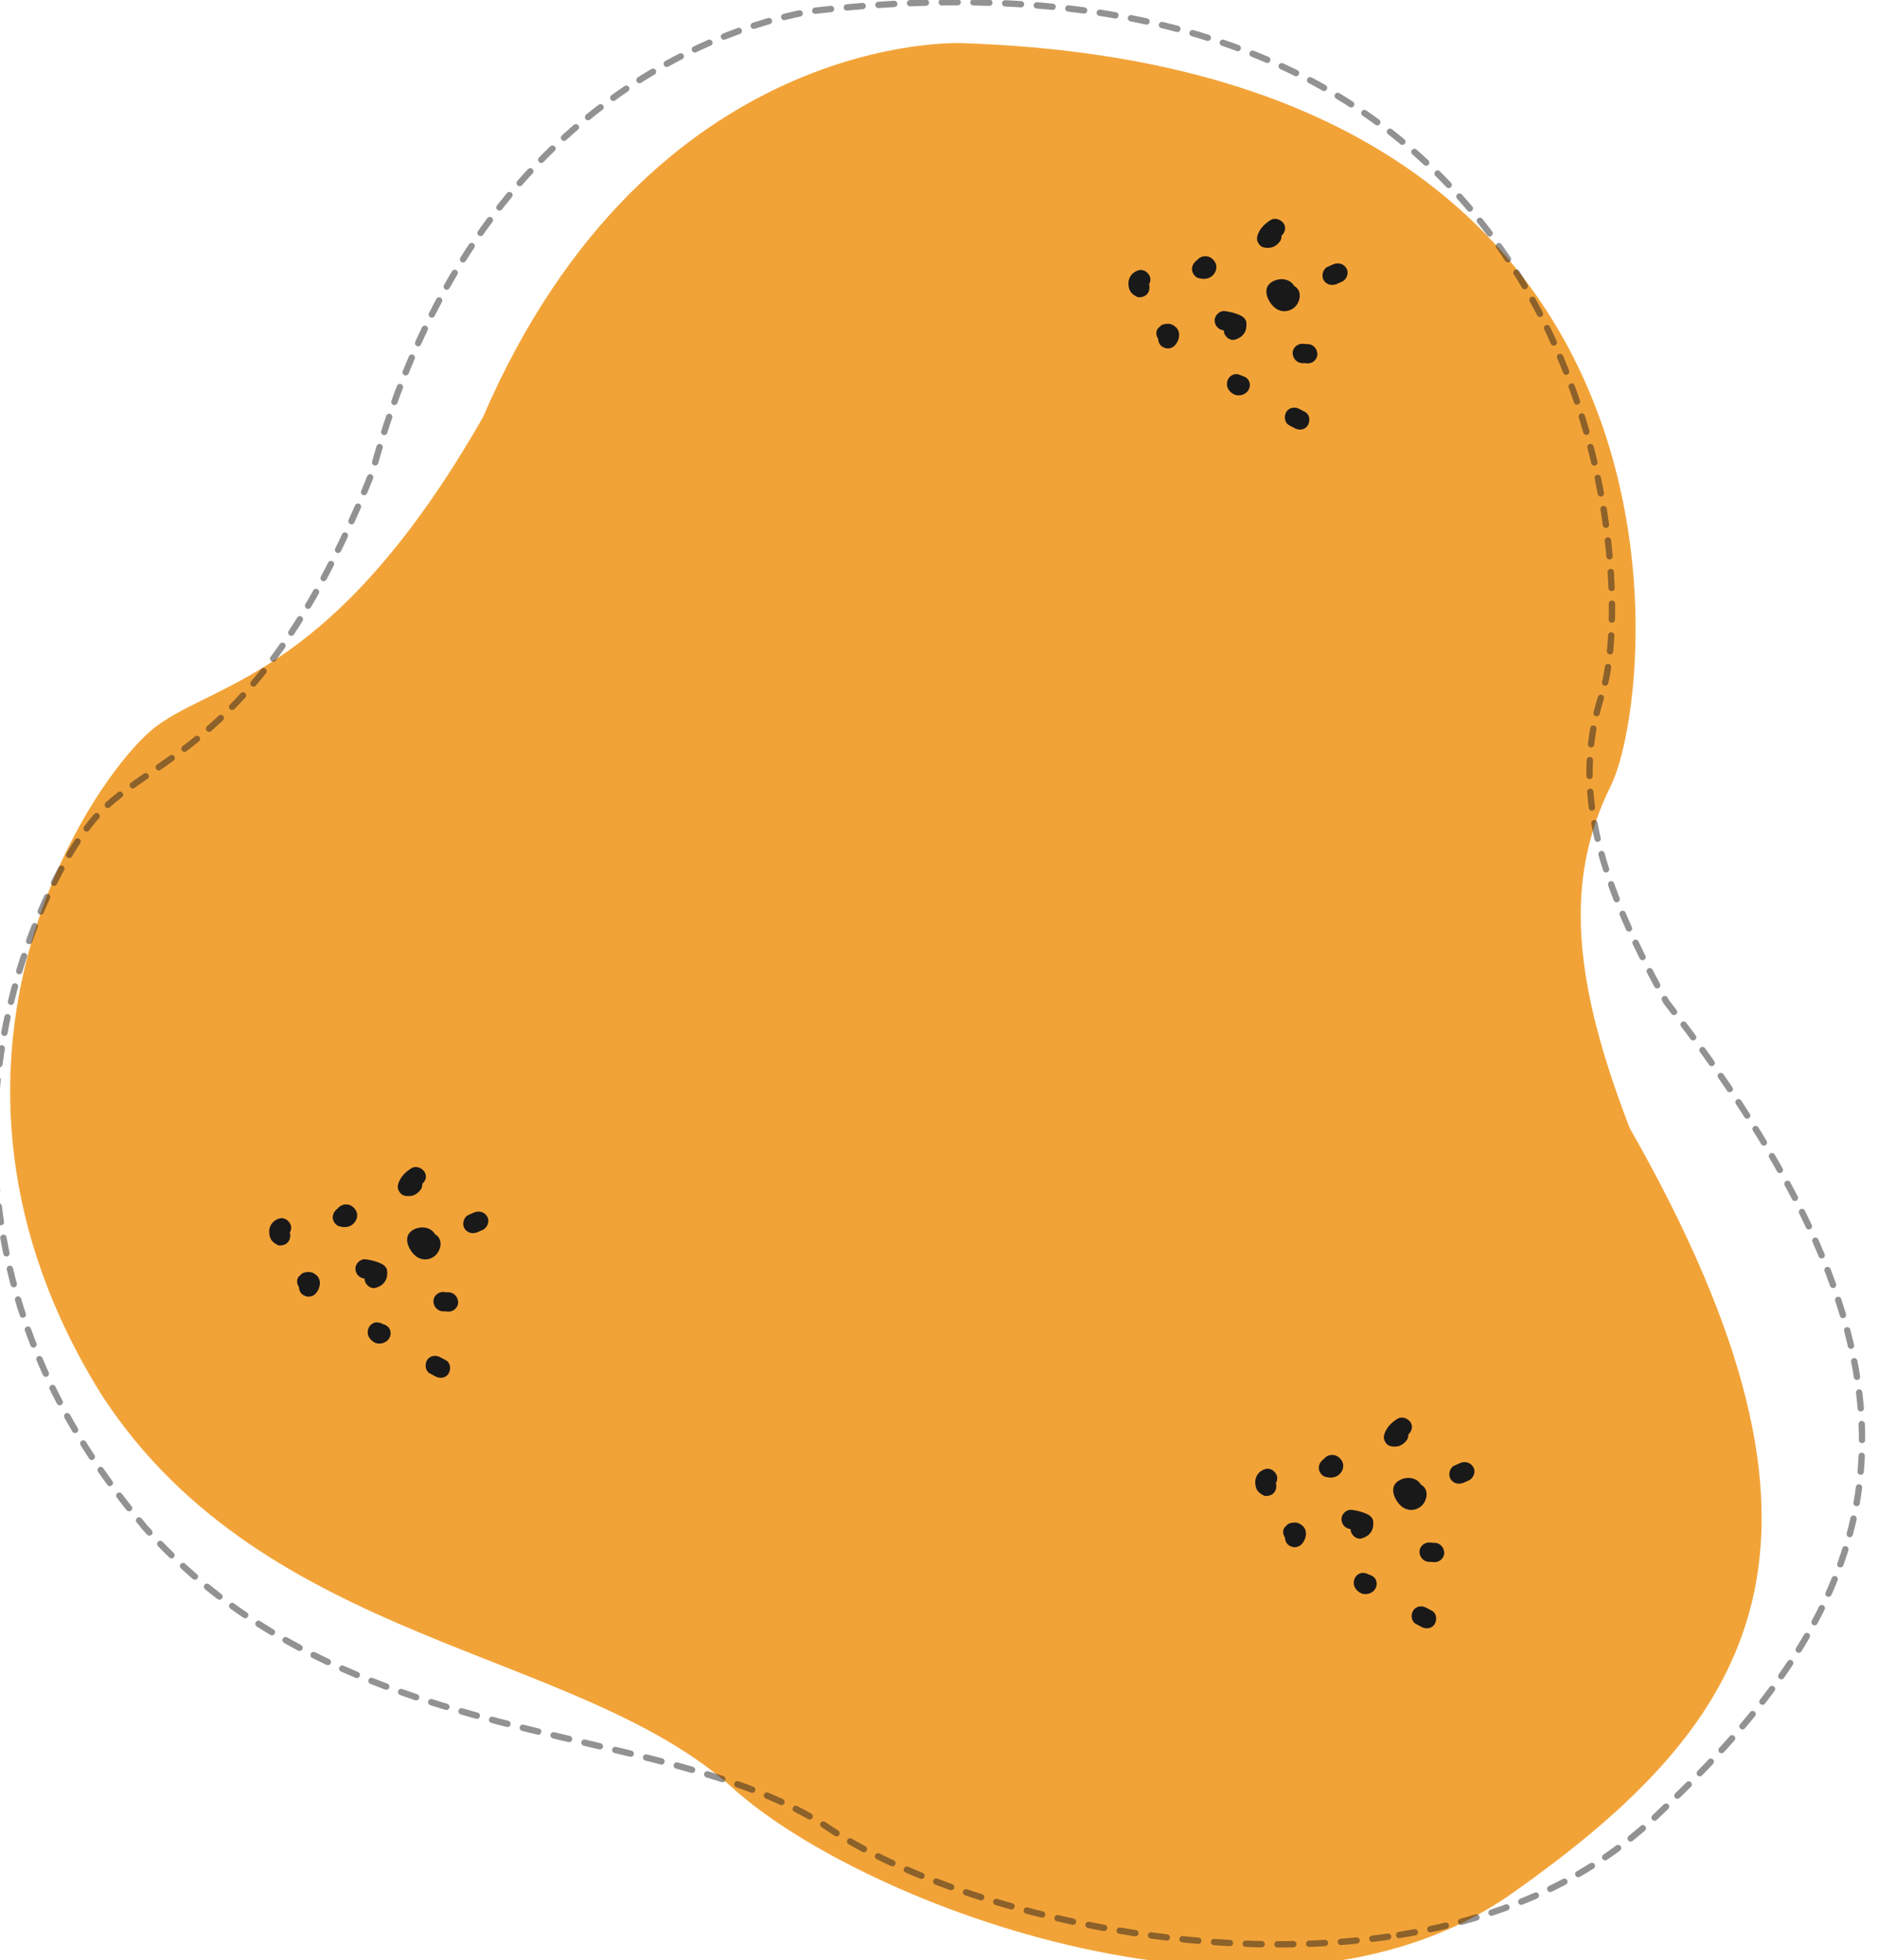 <?xml version="1.0" encoding="utf-8"?>
<!-- Generator: Adobe Illustrator 21.0.0, SVG Export Plug-In . SVG Version: 6.00 Build 0)  -->
<svg version="1.1" id="Capa_1" xmlns="http://www.w3.org/2000/svg" xmlns:xlink="http://www.w3.org/1999/xlink" x="0px" y="0px"
	 viewBox="0 0 592 618.1" style="enable-background:new 0 0 592 618.1;" xml:space="preserve">
<style type="text/css">
	.st0{fill:#F2A338;}
	.st1{fill:#1A191A;}
	
		.st2{opacity:0.47;fill:none;stroke:#1A191A;stroke-width:2;stroke-linecap:round;stroke-linejoin:round;stroke-miterlimit:10;stroke-dasharray:5;}
</style>
<g>
	<path class="st0" d="M303.4,13.6c0,0-98.2-4.6-151.1,118c-46.4,81.1-83.3,83-102.7,97.2c-19.4,14.1-83.2,106.5-17.2,211.6
		c51.6,78.6,149.4,79,198.8,123.5c41,37,170.2,86.3,245.6,33.2c77.8-54.8,111.9-110.3,37.2-241.4c-17.9-46.3-20.7-78.2-6-107.8
		S542.5,21.4,303.4,13.6z"/>
	<g>
		<path class="st1" d="M402.8,465.6c-0.4-1.5-1.9-2.8-3.6-2.4c-1.9,0.5-3.2,2-3.3,4c0,0.8,0.1,1.6,0.4,2.3c0.5,1,1.3,1.6,2.3,2.1
			c0.6,0.3,1.7,0.1,2.3-0.2c0.7-0.3,1.3-1,1.5-1.8c0.2-0.6,0.2-1.3,0-2C402.8,467.1,402.9,466.3,402.8,465.6z M400.4,469.2
			c0.2-0.1,0.4-0.1,0.5-0.2C400.8,469,400.6,469.1,400.4,469.2z"/>
		<path class="st1" d="M408.4,480.1c-0.6,0-1.2,0.1-1.8,0.3c-0.6,0.3-0.9,0.7-1.4,1.2c-0.5,0.5-0.6,1.6-0.4,2.2
			c0.1,0.4,0.3,0.8,0.5,1.1c0,1,0.5,2,1.4,2.5c1.5,0.9,3.2,0.5,4.2-0.9c1.1-1.5,1.5-3.7,0.1-5.2
			C410.3,480.6,409.4,480.1,408.4,480.1z"/>
		<path class="st1" d="M423.3,460.8c-0.6-1.1-1.7-2-3-2c-1.1-0.1-2.2,0.5-2.8,1.3c-0.2,0.1-0.3,0.2-0.5,0.4c-0.8,0.8-1.2,1.8-1,2.9
			c0.2,1,1,2,2,2.3c1.2,0.3,2.4,0.4,3.6-0.2C423.3,464.6,424.2,462.5,423.3,460.8z"/>
		<path class="st1" d="M429.5,485.1c1.2-0.4,2.2-0.9,2.9-2c0.7-1,0.8-2.2,0.7-3.4c-0.1-1.1-1.1-1.9-2-2.3c-1.5-0.7-3.2-1.1-4.8-1.3
			c-1.6-0.2-3.2,1.3-3.2,2.9c0,1.7,1.2,3,2.9,3.2c0,0,0,0,0,0C425.9,483.8,427.7,485.6,429.5,485.1z"/>
		<path class="st1" d="M431.7,496.5c-0.7-0.4-1.5-0.6-2.3-0.5c-1.7,0.4-2.6,1.9-2.4,3.6c0.2,1.3,1.3,2.4,2.5,2.9
			c1.3,0.4,2.7,0.1,3.7-0.8c1.2-1.1,1.4-3.1,0.2-4.3C433,497,432.4,496.7,431.7,496.5z"/>
		<path class="st1" d="M452.6,486.5c-0.6,0-1.1,0-1.7-0.1c-1.6-0.1-3.2,1.2-3.2,2.9c0,1.6,1.2,3.1,2.9,3.2c0.6,0,1.1,0,1.7,0.1
			c1.6,0.1,3.2-1.2,3.2-2.9C455.5,488.1,454.3,486.6,452.6,486.5z"/>
		<path class="st1" d="M448.4,474.8c1.6-1.5,2.3-4.6,0.4-6.2c-0.2-0.2-0.4-0.3-0.6-0.4c-0.2-0.4-0.5-0.7-0.9-1.1
			c-1.9-1.6-5-1.3-6.8,0.3c-2.4,2.1-0.4,6.2,1.8,7.8C444.2,476.6,446.7,476.4,448.4,474.8z"/>
		<path class="st1" d="M464.7,462.7c-0.8-1.5-2.5-2-4.1-1.4c-0.6,0.3-1.2,0.5-1.8,0.8c-1.5,0.6-2.1,2.7-1.4,4.1
			c0.8,1.5,2.5,2,4.1,1.4c0.6-0.3,1.2-0.5,1.8-0.8C464.8,466.1,465.5,464,464.7,462.7z"/>
		<path class="st1" d="M451.6,507.9c-0.6-0.3-1.1-0.6-1.7-0.9c-1.4-0.8-3.3-0.6-4.2,0.9c-0.8,1.3-0.6,3.4,0.9,4.2
			c0.6,0.3,1.1,0.6,1.7,0.9c1.4,0.8,3.3,0.6,4.2-0.9C453.3,510.7,453.1,508.7,451.6,507.9z"/>
		<path class="st1" d="M443.7,454.1c0.4-0.5,0.5-1.2,0.5-1.8c1-0.9,1.5-2.3,0.8-3.6c-0.7-1.3-2.6-2.2-4.1-1.4c-1.7,1-3.2,2.4-4,4.2
			c-0.4,0.9-0.6,1.7-0.3,2.6c0.3,0.8,1,1.7,1.9,1.9C440.6,456.5,442.4,455.9,443.7,454.1z"/>
	</g>
	<g>
		<path class="st1" d="M91.8,386.6c-0.4-1.5-1.9-2.8-3.6-2.4c-1.9,0.5-3.2,2-3.3,4c0,0.8,0.1,1.6,0.4,2.3c0.5,1,1.3,1.6,2.3,2.1
			c0.6,0.3,1.7,0.1,2.3-0.2c0.7-0.3,1.3-1,1.5-1.8c0.2-0.6,0.2-1.3,0-2C91.8,388.1,91.9,387.3,91.8,386.6z M89.4,390.2
			c0.2-0.1,0.4-0.1,0.5-0.2C89.8,390,89.6,390.1,89.4,390.2z"/>
		<path class="st1" d="M97.4,401.1c-0.6,0-1.2,0.1-1.8,0.3c-0.6,0.3-0.9,0.7-1.4,1.2c-0.5,0.5-0.6,1.6-0.4,2.2
			c0.1,0.4,0.3,0.8,0.5,1.1c0,1,0.5,2,1.4,2.5c1.5,0.9,3.2,0.5,4.2-0.9c1.1-1.5,1.5-3.7,0.1-5.2C99.3,401.6,98.4,401.1,97.4,401.1z"
			/>
		<path class="st1" d="M112.3,381.8c-0.6-1.1-1.7-2-3-2c-1.1-0.1-2.2,0.5-2.8,1.3c-0.2,0.1-0.3,0.2-0.5,0.4c-0.8,0.8-1.2,1.8-1,2.9
			c0.2,1,1,2,2,2.3c1.2,0.3,2.4,0.4,3.6-0.2C112.3,385.6,113.2,383.5,112.3,381.8z"/>
		<path class="st1" d="M118.5,406.1c1.2-0.4,2.2-0.9,2.9-2c0.7-1,0.8-2.2,0.7-3.4c-0.1-1.1-1.1-1.9-2-2.3c-1.5-0.7-3.2-1.1-4.8-1.3
			c-1.6-0.2-3.2,1.3-3.2,2.9c0,1.7,1.2,3,2.9,3.2c0,0,0,0,0,0C114.9,404.8,116.7,406.6,118.5,406.1z"/>
		<path class="st1" d="M120.7,417.5c-0.7-0.4-1.5-0.6-2.3-0.5c-1.7,0.4-2.6,1.9-2.4,3.6c0.2,1.3,1.3,2.4,2.5,2.9
			c1.3,0.4,2.7,0.1,3.7-0.8c1.2-1.1,1.4-3.1,0.2-4.3C122,418,121.4,417.7,120.7,417.5z"/>
		<path class="st1" d="M141.6,407.5c-0.6,0-1.1,0-1.7-0.1c-1.6-0.1-3.2,1.2-3.2,2.9c0,1.6,1.2,3.1,2.9,3.2c0.6,0,1.1,0,1.7,0.1
			c1.6,0.1,3.2-1.2,3.2-2.9C144.5,409.1,143.3,407.6,141.6,407.5z"/>
		<path class="st1" d="M137.4,395.8c1.6-1.5,2.3-4.6,0.4-6.2c-0.2-0.2-0.4-0.3-0.6-0.4c-0.2-0.4-0.5-0.7-0.9-1.1
			c-1.9-1.6-5-1.3-6.8,0.3c-2.4,2.1-0.4,6.2,1.8,7.8C133.2,397.6,135.7,397.4,137.4,395.8z"/>
		<path class="st1" d="M153.7,383.7c-0.8-1.5-2.5-2-4.1-1.4c-0.6,0.3-1.2,0.5-1.8,0.8c-1.5,0.6-2.1,2.7-1.4,4.1
			c0.8,1.5,2.5,2,4.1,1.4c0.6-0.3,1.2-0.5,1.8-0.8C153.8,387.1,154.5,385,153.7,383.7z"/>
		<path class="st1" d="M140.6,428.9c-0.6-0.3-1.1-0.6-1.7-0.9c-1.4-0.8-3.3-0.6-4.2,0.9c-0.8,1.3-0.6,3.4,0.9,4.2
			c0.6,0.3,1.1,0.6,1.7,0.9c1.4,0.8,3.3,0.6,4.2-0.9C142.3,431.7,142.1,429.7,140.6,428.9z"/>
		<path class="st1" d="M132.7,375.1c0.4-0.5,0.5-1.2,0.5-1.8c1-0.9,1.5-2.3,0.8-3.6c-0.7-1.3-2.6-2.2-4.1-1.4c-1.7,1-3.2,2.4-4,4.2
			c-0.4,0.9-0.6,1.7-0.3,2.6c0.3,0.8,1,1.7,1.9,1.9C129.6,377.5,131.4,376.9,132.7,375.1z"/>
	</g>
	<g>
		<path class="st1" d="M362.8,87.6c-0.4-1.5-1.9-2.8-3.6-2.4c-1.9,0.5-3.2,2-3.3,4c0,0.8,0.1,1.6,0.4,2.3c0.5,1,1.3,1.6,2.3,2.1
			c0.6,0.3,1.7,0.1,2.3-0.2c0.7-0.3,1.3-1,1.5-1.8c0.2-0.6,0.2-1.3,0-2C362.8,89.1,362.9,88.3,362.8,87.6z M360.4,91.2
			c0.2-0.1,0.4-0.1,0.5-0.2C360.8,91,360.6,91.1,360.4,91.2z"/>
		<path class="st1" d="M368.4,102.1c-0.6,0-1.2,0.1-1.8,0.3c-0.6,0.3-0.9,0.7-1.4,1.2c-0.5,0.5-0.6,1.6-0.4,2.2
			c0.1,0.4,0.3,0.8,0.5,1.1c0,1,0.5,2,1.4,2.5c1.5,0.9,3.2,0.5,4.2-0.9c1.1-1.5,1.5-3.7,0.1-5.2
			C370.3,102.6,369.4,102.1,368.4,102.1z"/>
		<path class="st1" d="M383.3,82.8c-0.6-1.1-1.7-2-3-2c-1.1-0.1-2.2,0.5-2.8,1.3c-0.2,0.1-0.3,0.2-0.5,0.4c-0.8,0.8-1.2,1.8-1,2.9
			c0.2,1,1,2,2,2.3c1.2,0.3,2.4,0.4,3.6-0.2C383.3,86.6,384.2,84.5,383.3,82.8z"/>
		<path class="st1" d="M389.5,107.1c1.2-0.4,2.2-0.9,2.9-2c0.7-1,0.8-2.2,0.7-3.4c-0.1-1.1-1.1-1.9-2-2.3c-1.5-0.7-3.2-1.1-4.8-1.3
			c-1.6-0.2-3.2,1.3-3.2,2.9c0,1.7,1.2,3,2.9,3.2c0,0,0,0,0,0C385.9,105.8,387.7,107.6,389.5,107.1z"/>
		<path class="st1" d="M391.7,118.5c-0.7-0.4-1.5-0.6-2.3-0.5c-1.7,0.4-2.6,1.9-2.4,3.6c0.2,1.3,1.3,2.4,2.5,2.9
			c1.3,0.4,2.7,0.1,3.7-0.8c1.2-1.1,1.4-3.1,0.2-4.3C393,119,392.4,118.7,391.7,118.5z"/>
		<path class="st1" d="M412.6,108.5c-0.6,0-1.1,0-1.7-0.1c-1.6-0.1-3.2,1.2-3.2,2.9c0,1.6,1.2,3.1,2.9,3.2c0.6,0,1.1,0,1.7,0.1
			c1.6,0.1,3.2-1.2,3.2-2.9C415.5,110.1,414.3,108.6,412.6,108.5z"/>
		<path class="st1" d="M408.4,96.8c1.6-1.5,2.3-4.6,0.4-6.2c-0.2-0.2-0.4-0.3-0.6-0.4c-0.2-0.4-0.5-0.7-0.9-1.1
			c-1.9-1.6-5-1.3-6.8,0.3c-2.4,2.1-0.4,6.2,1.8,7.8C404.2,98.6,406.7,98.4,408.4,96.8z"/>
		<path class="st1" d="M424.7,84.7c-0.8-1.5-2.5-2-4.1-1.4c-0.6,0.3-1.2,0.5-1.8,0.8c-1.5,0.6-2.1,2.7-1.4,4.1
			c0.8,1.5,2.5,2,4.1,1.4c0.6-0.3,1.2-0.5,1.8-0.8C424.8,88.1,425.5,86,424.7,84.7z"/>
		<path class="st1" d="M411.6,129.9c-0.6-0.3-1.1-0.6-1.7-0.9c-1.4-0.8-3.3-0.6-4.2,0.9c-0.8,1.3-0.6,3.4,0.9,4.2
			c0.6,0.3,1.1,0.6,1.7,0.9c1.4,0.8,3.3,0.6,4.2-0.9C413.3,132.7,413.1,130.7,411.6,129.9z"/>
		<path class="st1" d="M403.7,76.1c0.4-0.5,0.5-1.2,0.5-1.8c1-0.9,1.5-2.3,0.8-3.6c-0.7-1.3-2.6-2.2-4.1-1.4c-1.7,1-3.2,2.4-4,4.2
			c-0.4,0.9-0.6,1.7-0.3,2.6c0.3,0.8,1,1.7,1.9,1.9C400.6,78.5,402.4,77.9,403.7,76.1z"/>
	</g>
	<path class="st2" d="M437.8,610.7c-38.8,5.6-76.1,0.4-100.6-5c-30.4-6.7-58-17.3-75.6-29.1c-20.4-13.7-48-20.2-77.3-27.1
		c-46.6-11-99.3-23.5-139.1-68.4l-0.1-0.2c-45.2-53.2-49.7-107-45.6-142.8c4.9-41.7,22.8-72.9,32.9-82.8c4.4-4.3,9.6-7.8,15.1-11.6
		c18.8-12.9,44.5-30.6,70.1-95.3c14.2-52.4,40.1-92.3,77-118.4c28.8-20.4,55-25.5,62.3-26.6c1-0.1,1.6-0.2,1.8-0.2
		c49.9-5.6,93.6-1.8,129.9,11.3c31.3,11.2,57.2,29.3,77.1,53.8c45.1,55.4,46.6,129.1,39.6,150.5c-8.9,27.3-3.1,55.5,20.3,97.2
		c45.7,58.8,65.1,106.1,61.2,148.8c-4.2,45.4-35.1,80.2-64.9,108.3C500.8,593,472.5,605.7,437.8,610.7
		C437.8,610.7,437.8,610.7,437.8,610.7z"/>
</g>
</svg>
